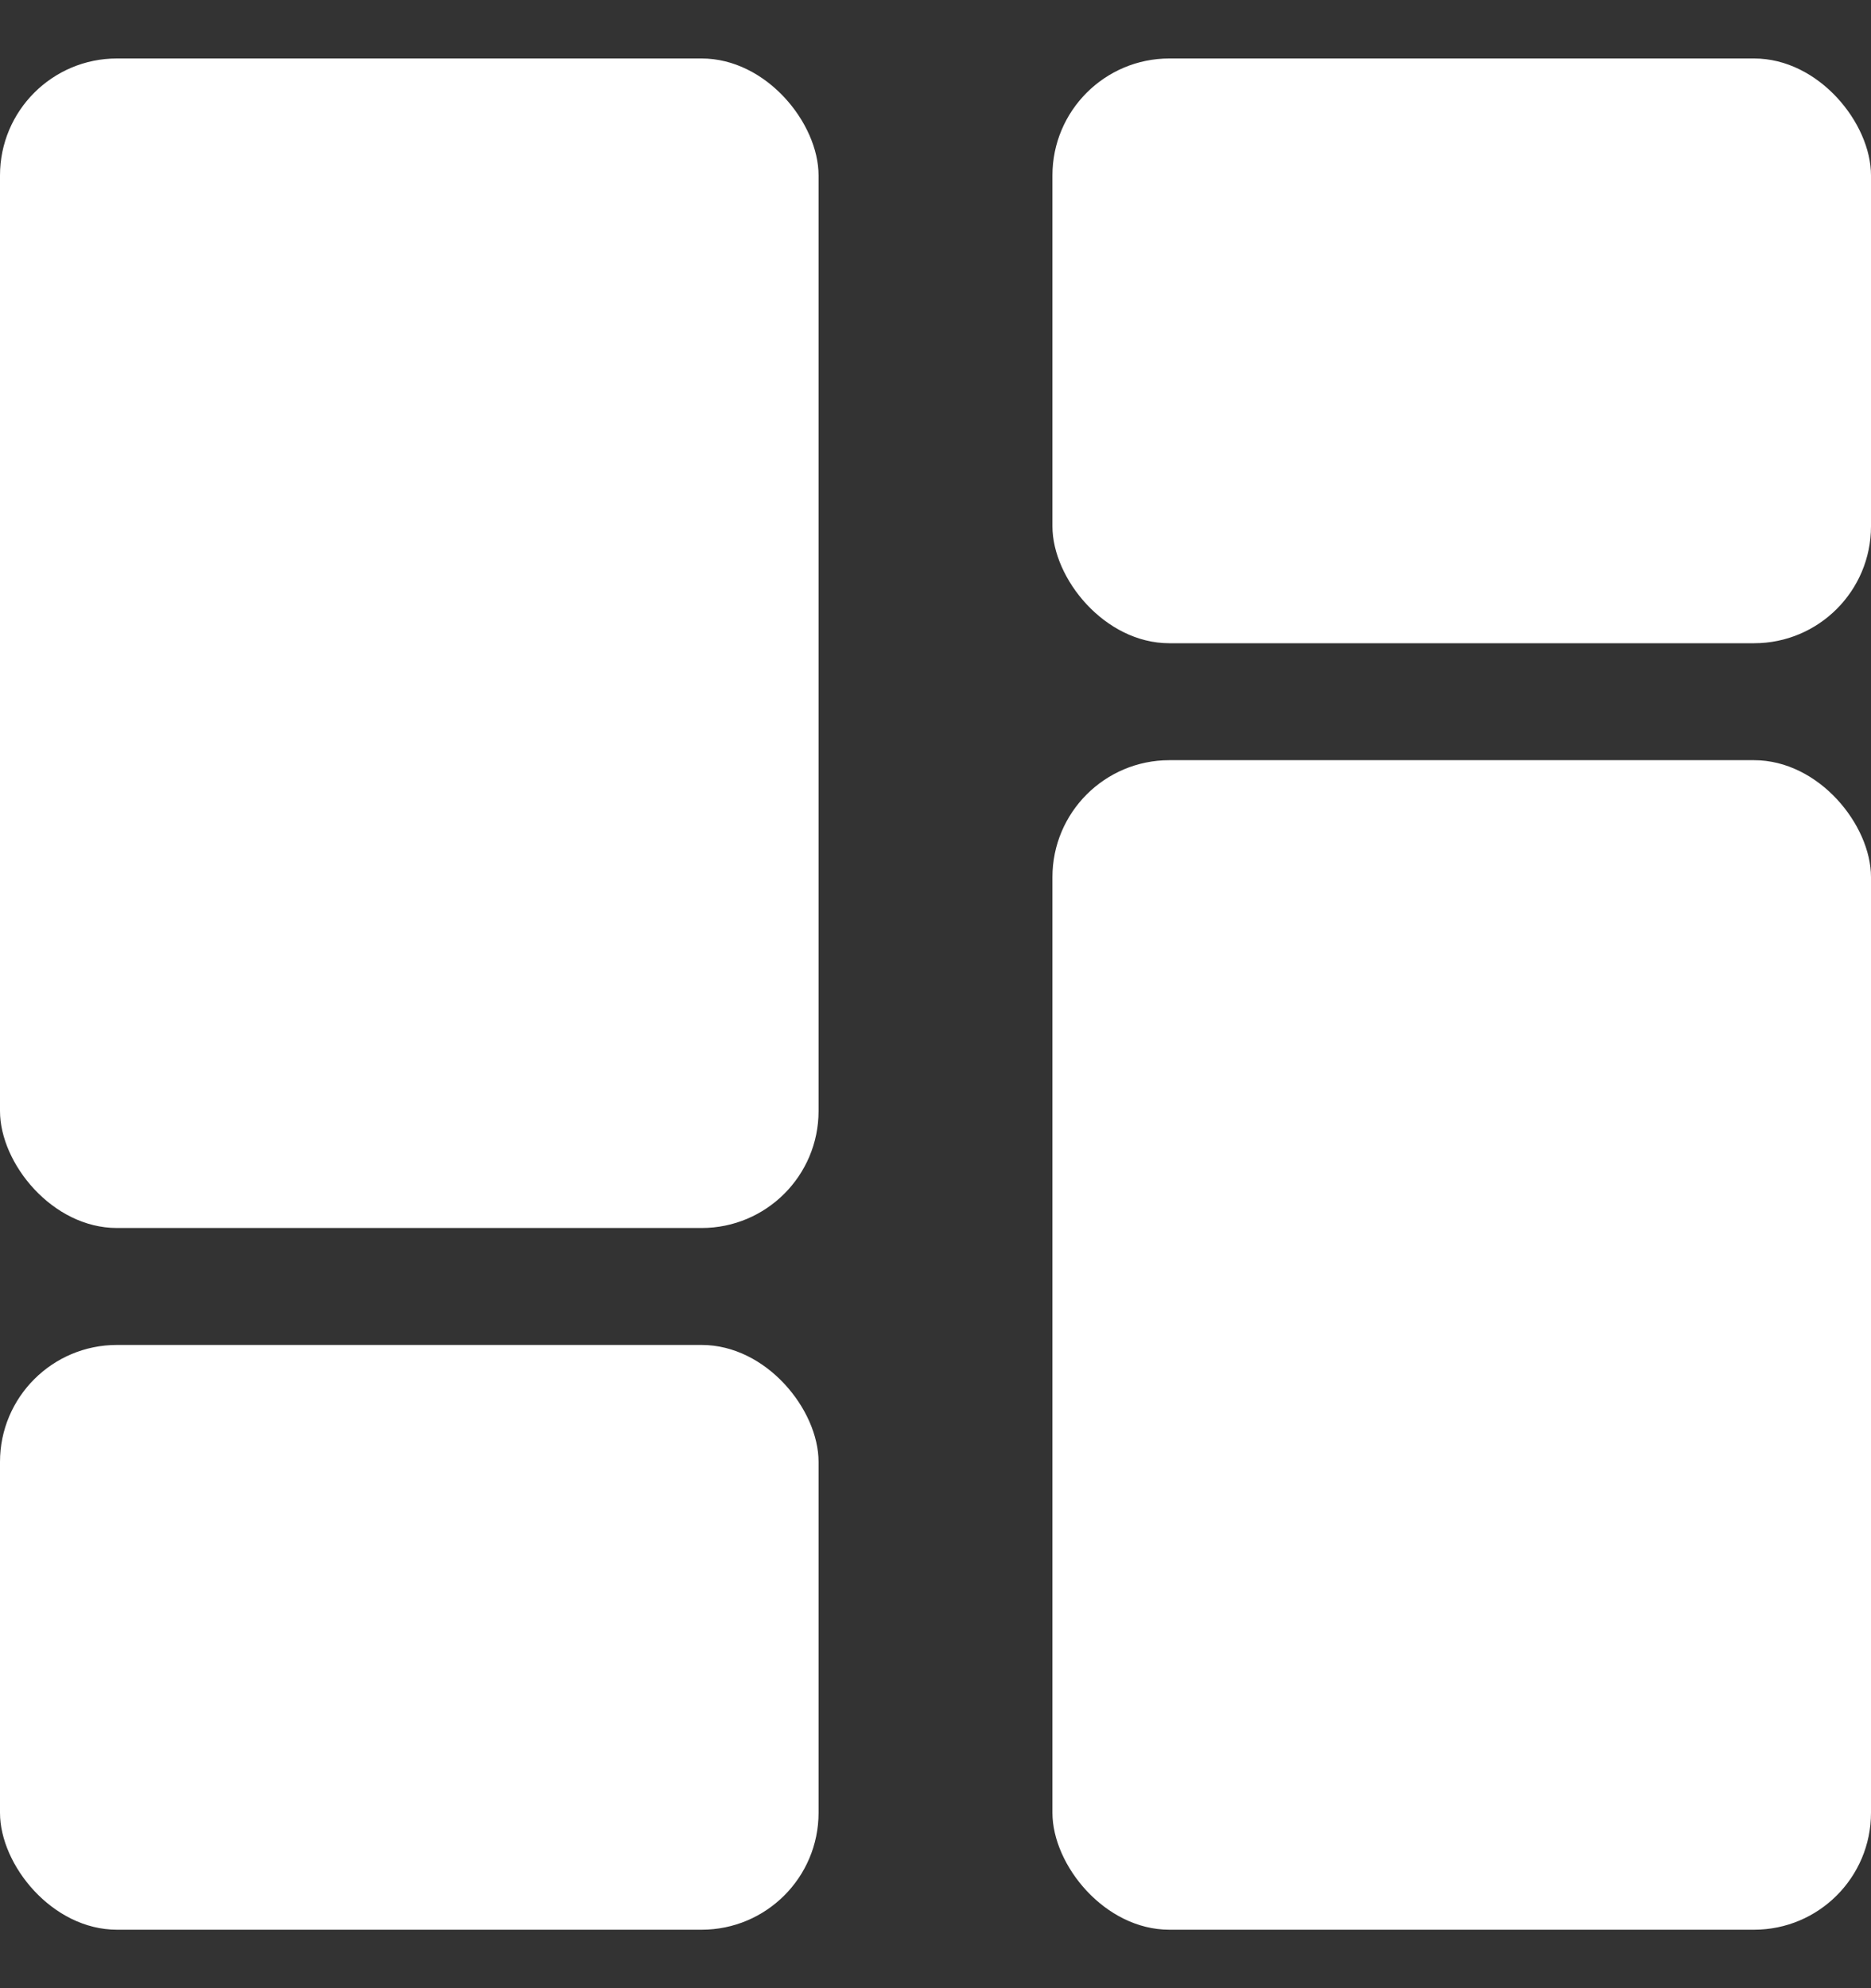 <svg width="16" height="17" viewBox="0 0 16 17" fill="none" xmlns="http://www.w3.org/2000/svg">
<rect x="0" y="0" width="16" height="17" fill="#333333" stroke="none"/>
<rect y="0.5" width="7" height="10" rx="1" fill="white"/>
<rect y="11.5" width="7" height="5" rx="1" fill="white"/>
<rect x="16" y="16.5" width="7" height="10" rx="1" transform="rotate(-180 16 16.5)" fill="white"/>
<rect x="16" y="5.5" width="7" height="5" rx="1" transform="rotate(-180 16 5.5)" fill="white"/>
</svg>
